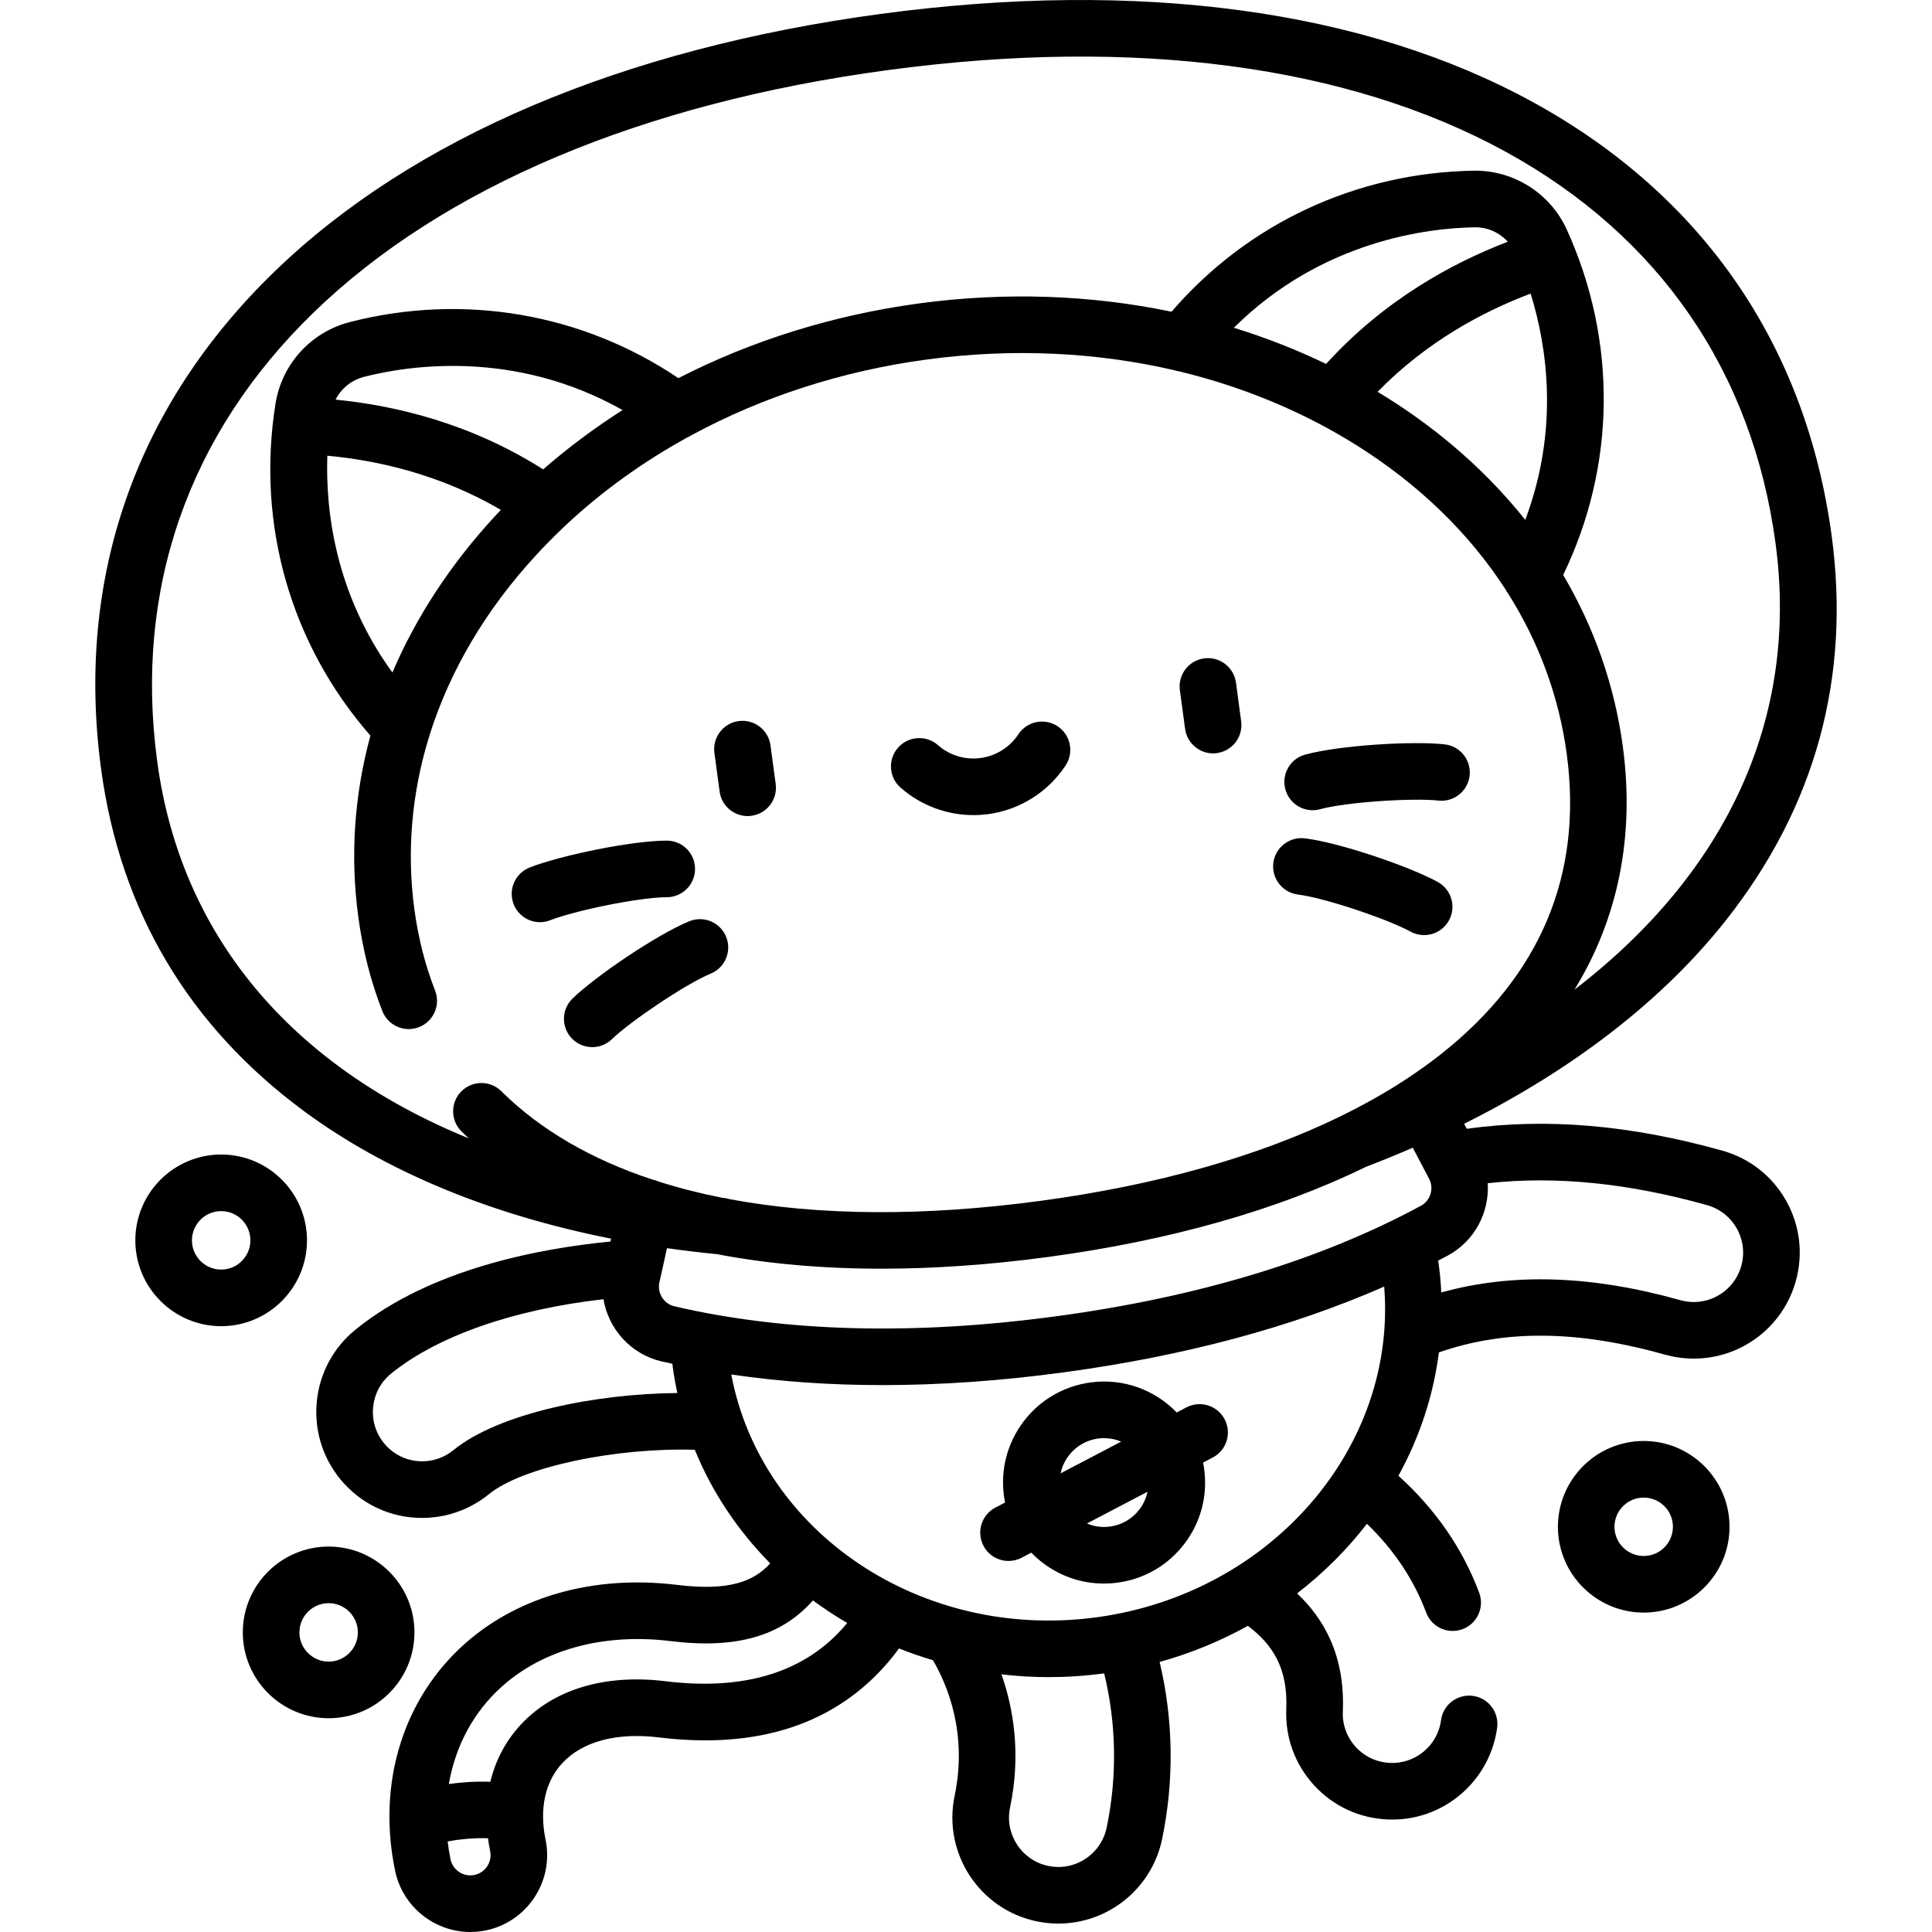 <svg width="40" height="40" viewBox="0 0 40 40" fill="none" xmlns="http://www.w3.org/2000/svg">
<g clip-path="url(#clip0)">
<path d="M27.177 16.775C27.228 16.775 27.279 16.768 27.331 16.754C27.889 16.602 29.267 16.518 29.779 16.575C30.101 16.611 30.391 16.379 30.427 16.058C30.462 15.736 30.231 15.446 29.909 15.411C29.258 15.338 27.742 15.428 27.023 15.623C26.711 15.708 26.527 16.03 26.612 16.342C26.683 16.603 26.919 16.775 27.177 16.775Z" fill="black"/>
<path d="M34.031 29.834C33.051 29.834 32.255 30.631 32.255 31.611C32.255 32.59 33.051 33.387 34.031 33.387C35.011 33.387 35.808 32.59 35.808 31.611C35.808 30.631 35.011 29.834 34.031 29.834ZM34.031 32.215C33.698 32.215 33.426 31.944 33.426 31.61C33.426 31.277 33.698 31.006 34.031 31.006C34.365 31.006 34.636 31.277 34.636 31.61C34.636 31.944 34.365 32.215 34.031 32.215Z" fill="black"/>
<path d="M6.804 32.02C5.824 32.02 5.027 32.817 5.027 33.797C5.027 34.777 5.825 35.574 6.804 35.574C7.784 35.574 8.581 34.777 8.581 33.797C8.581 32.817 7.784 32.02 6.804 32.02ZM6.804 34.402C6.471 34.402 6.199 34.13 6.199 33.797C6.199 33.463 6.471 33.192 6.804 33.192C7.138 33.192 7.409 33.463 7.409 33.797C7.409 34.13 7.138 34.402 6.804 34.402Z" fill="black"/>
<path d="M6.356 25.68C6.356 24.7 5.559 23.903 4.579 23.903C3.599 23.903 2.802 24.7 2.802 25.68C2.802 26.66 3.599 27.457 4.579 27.457C5.559 27.457 6.356 26.66 6.356 25.68ZM4.579 26.285C4.245 26.285 3.974 26.014 3.974 25.68C3.974 25.346 4.245 25.075 4.579 25.075C4.912 25.075 5.184 25.346 5.184 25.68C5.184 26.014 4.912 26.285 4.579 26.285Z" fill="black"/>
<path d="M18.646 16.308C19.066 16.676 19.603 16.876 20.154 16.876C20.256 16.876 20.357 16.869 20.459 16.856C21.114 16.767 21.698 16.4 22.062 15.848C22.24 15.578 22.166 15.214 21.896 15.036C21.626 14.858 21.262 14.932 21.084 15.203C20.906 15.472 20.621 15.651 20.302 15.694C19.984 15.737 19.661 15.64 19.419 15.427C19.175 15.213 18.805 15.238 18.592 15.481C18.378 15.724 18.403 16.095 18.646 16.308Z" fill="black"/>
<path d="M15.032 19.391C14.908 19.093 14.566 18.951 14.267 19.075C13.579 19.36 12.325 20.217 11.854 20.673C11.622 20.898 11.616 21.269 11.841 21.502C11.956 21.62 12.109 21.68 12.262 21.68C12.409 21.68 12.556 21.625 12.67 21.514C13.04 21.155 14.182 20.379 14.716 20.157C15.015 20.033 15.156 19.69 15.032 19.391Z" fill="black"/>
<path d="M26.871 18.52C27.445 18.592 28.751 19.039 29.203 19.288C29.293 19.337 29.389 19.36 29.485 19.36C29.692 19.36 29.892 19.25 29.999 19.056C30.155 18.772 30.051 18.416 29.767 18.26C29.193 17.945 27.757 17.45 27.018 17.357C26.698 17.317 26.404 17.544 26.363 17.865C26.323 18.186 26.55 18.479 26.871 18.52Z" fill="black"/>
<path d="M35.66 23.823C33.758 23.29 32.022 23.142 30.368 23.37L30.313 23.267C32.587 22.131 34.441 20.694 35.741 19.044C37.584 16.706 38.318 14.032 37.923 11.095C37.391 7.148 35.253 4.043 31.74 2.116C28.249 0.2 23.576 -0.431 18.227 0.289C12.879 1.01 8.54 2.855 5.68 5.626C2.802 8.414 1.562 11.975 2.093 15.921C2.489 18.858 3.904 21.243 6.301 23.01C7.991 24.256 10.159 25.152 12.652 25.645L12.639 25.705C11.183 25.845 8.909 26.268 7.357 27.531C6.418 28.294 6.276 29.678 7.039 30.617C7.461 31.136 8.079 31.427 8.735 31.427C8.835 31.427 8.935 31.42 9.035 31.407C9.434 31.353 9.811 31.189 10.124 30.934C10.818 30.37 12.736 29.968 14.385 30.016C14.746 30.901 15.281 31.695 15.947 32.368C15.598 32.754 15.072 32.942 14.024 32.814C12.134 32.582 10.411 33.143 9.298 34.352C8.248 35.493 7.84 37.089 8.18 38.731C8.334 39.476 8.996 40 9.738 40C9.808 40 9.878 39.995 9.949 39.986C9.986 39.981 10.023 39.974 10.06 39.967C10.918 39.789 11.473 38.946 11.295 38.087C11.164 37.451 11.285 36.89 11.638 36.508C12.055 36.055 12.765 35.865 13.638 35.971C15.7 36.224 17.303 35.694 18.403 34.397C18.476 34.312 18.545 34.222 18.613 34.129C18.842 34.221 19.076 34.302 19.315 34.373C19.606 34.868 20.038 35.873 19.764 37.184C19.517 38.367 20.279 39.532 21.463 39.779C21.612 39.81 21.762 39.826 21.913 39.826C22.01 39.826 22.108 39.819 22.204 39.806C23.124 39.682 23.869 38.989 24.059 38.081C24.313 36.864 24.294 35.608 24.009 34.409C24.657 34.229 25.27 33.975 25.836 33.661C26.349 34.05 26.666 34.533 26.631 35.388C26.607 35.974 26.812 36.533 27.209 36.965C27.605 37.395 28.146 37.646 28.732 37.67C28.762 37.672 28.793 37.672 28.823 37.672C28.922 37.672 29.02 37.666 29.117 37.653C30.094 37.521 30.867 36.746 30.997 35.769C31.039 35.448 30.814 35.154 30.493 35.111C30.172 35.069 29.877 35.294 29.835 35.615C29.775 36.07 29.415 36.43 28.961 36.491C28.901 36.499 28.841 36.502 28.78 36.499C28.508 36.488 28.256 36.371 28.071 36.171C27.886 35.97 27.79 35.709 27.802 35.437C27.851 34.247 27.388 33.493 26.855 32.99C27.402 32.568 27.888 32.083 28.301 31.549C28.86 32.087 29.271 32.703 29.527 33.386C29.615 33.622 29.838 33.767 30.076 33.767C30.144 33.767 30.213 33.755 30.281 33.73C30.584 33.616 30.738 33.279 30.625 32.976C30.282 32.06 29.721 31.248 28.953 30.554C29.387 29.764 29.676 28.901 29.791 28C31.164 27.523 32.663 27.539 34.475 28.047C34.766 28.128 35.063 28.149 35.36 28.109C36.228 27.992 36.943 27.371 37.179 26.527C37.338 25.963 37.267 25.371 36.98 24.86C36.693 24.349 36.224 23.981 35.66 23.823ZM10.38 22.593C10.15 22.365 9.779 22.366 9.551 22.596C9.323 22.826 9.325 23.197 9.555 23.425C9.604 23.473 9.654 23.521 9.704 23.568C6.018 22.063 3.739 19.362 3.255 15.765C2.775 12.202 3.896 8.987 6.495 6.468C9.174 3.872 13.285 2.137 18.384 1.451C23.483 0.764 27.906 1.349 31.176 3.143C34.35 4.885 36.282 7.688 36.761 11.252C37.246 14.852 35.76 18.061 32.599 20.489C33.504 19.011 33.848 17.31 33.599 15.456C33.428 14.191 33.008 12.995 32.364 11.904C33.454 9.649 33.487 7.064 32.44 4.756C32.097 4 31.336 3.52 30.509 3.534C28.077 3.575 25.819 4.634 24.256 6.454C22.586 6.105 20.817 6.041 19.035 6.281C17.252 6.522 15.563 7.051 14.045 7.829C12.056 6.488 9.599 6.063 7.243 6.668C6.438 6.875 5.834 7.538 5.704 8.358C5.305 10.86 6.02 13.345 7.669 15.23C7.336 16.453 7.247 17.718 7.418 18.982C7.511 19.674 7.679 20.331 7.917 20.935C8.036 21.236 8.376 21.384 8.677 21.265C8.978 21.147 9.126 20.806 9.007 20.505C8.804 19.989 8.66 19.424 8.579 18.826C8.419 17.639 8.522 16.449 8.869 15.301C8.882 15.269 8.892 15.236 8.899 15.203C9.317 13.881 10.06 12.618 11.107 11.485C11.29 11.286 11.48 11.094 11.678 10.908C11.685 10.902 11.691 10.895 11.698 10.888C12.451 10.181 13.303 9.567 14.231 9.056C14.266 9.042 14.3 9.023 14.332 9.002C15.795 8.213 17.443 7.678 19.191 7.443C20.94 7.207 22.671 7.287 24.291 7.66C24.327 7.673 24.364 7.681 24.402 7.686C25.425 7.932 26.403 8.296 27.311 8.773C27.317 8.777 27.323 8.779 27.329 8.782C27.577 8.913 27.82 9.053 28.058 9.201C29.366 10.017 30.418 11.039 31.17 12.203C31.186 12.233 31.204 12.262 31.225 12.29C31.864 13.304 32.278 14.425 32.438 15.612C32.773 18.104 31.897 20.194 29.834 21.825C29.605 22.006 29.362 22.179 29.107 22.347C29.103 22.349 29.099 22.352 29.095 22.355C28.695 22.616 28.264 22.86 27.803 23.087C27.79 23.093 27.778 23.1 27.766 23.106C26.06 23.94 23.951 24.538 21.538 24.863C19.123 25.188 16.956 25.171 15.114 24.829C15.074 24.816 15.032 24.807 14.989 24.803C14.978 24.802 14.968 24.801 14.957 24.8C14.495 24.708 14.055 24.596 13.637 24.463C13.601 24.447 13.563 24.434 13.522 24.425C13.518 24.424 13.514 24.424 13.511 24.423C12.242 24.004 11.185 23.391 10.38 22.593ZM31.69 6.079C32.03 7.174 32.287 8.878 31.579 10.764C30.804 9.79 29.83 8.925 28.677 8.207C28.626 8.175 28.574 8.144 28.522 8.112C29.543 7.065 30.72 6.444 31.69 6.079ZM27.456 7.535C26.843 7.239 26.204 6.989 25.546 6.786C27.374 4.969 29.592 4.721 30.528 4.706C30.793 4.7 31.043 4.813 31.217 5.005C30.059 5.448 28.651 6.217 27.456 7.535ZM6.948 8.274C7.064 8.044 7.275 7.87 7.534 7.803C8.441 7.57 10.645 7.222 12.889 8.49C12.308 8.861 11.758 9.271 11.245 9.718C9.744 8.763 8.182 8.395 6.948 8.274ZM10.37 10.557C10.328 10.601 10.286 10.645 10.245 10.69C9.324 11.688 8.613 12.779 8.124 13.924C6.941 12.293 6.739 10.581 6.777 9.435C7.809 9.53 9.108 9.818 10.37 10.557ZM9.385 30.025C9.239 30.144 9.064 30.22 8.878 30.245C8.522 30.293 8.174 30.156 7.948 29.877C7.593 29.44 7.659 28.796 8.096 28.44C9.056 27.66 10.635 27.11 12.494 26.899C12.597 27.513 13.058 28.038 13.699 28.187C13.772 28.204 13.847 28.219 13.921 28.235C13.924 28.258 13.926 28.282 13.929 28.306C13.953 28.487 13.986 28.665 14.024 28.841C12.329 28.855 10.33 29.257 9.385 30.025ZM9.822 38.819C9.812 38.821 9.802 38.823 9.792 38.824C9.576 38.853 9.372 38.708 9.327 38.494C9.302 38.37 9.283 38.247 9.268 38.124C9.534 38.077 9.824 38.049 10.103 38.059C10.115 38.147 10.129 38.235 10.148 38.324C10.194 38.551 10.048 38.773 9.822 38.819ZM17.509 33.64C16.681 34.617 15.426 35.01 13.78 34.808C12.522 34.654 11.455 34.976 10.776 35.714C10.468 36.048 10.258 36.447 10.152 36.89C9.846 36.878 9.551 36.9 9.293 36.936C9.41 36.259 9.703 35.642 10.16 35.146C11.014 34.218 12.371 33.792 13.882 33.977C15.236 34.143 16.172 33.881 16.831 33.135C17.058 33.303 17.295 33.458 17.54 33.602C17.529 33.614 17.52 33.627 17.509 33.64ZM22.912 37.841C22.823 38.264 22.476 38.587 22.048 38.645C21.934 38.66 21.817 38.656 21.703 38.632C21.151 38.517 20.797 37.975 20.912 37.423C21.144 36.312 20.981 35.367 20.734 34.665C21.054 34.703 21.379 34.723 21.709 34.723C22.086 34.723 22.47 34.698 22.855 34.646C22.857 34.646 22.859 34.645 22.861 34.645C23.114 35.687 23.133 36.782 22.912 37.841ZM22.699 33.485C19.079 33.973 15.76 31.735 15.14 28.457C16.132 28.603 17.174 28.677 18.265 28.677C19.46 28.677 20.713 28.59 22.016 28.414C24.508 28.078 26.735 27.482 28.658 26.637C28.927 29.962 26.318 32.997 22.699 33.485ZM29.419 24.964C27.346 26.086 24.802 26.857 21.86 27.253C18.917 27.649 16.26 27.579 13.964 27.046C13.743 26.994 13.604 26.772 13.652 26.551L13.688 26.39C13.688 26.389 13.688 26.388 13.689 26.387L13.809 25.842C14.148 25.89 14.493 25.932 14.842 25.966C15.891 26.166 17.031 26.267 18.252 26.267C19.339 26.267 20.49 26.187 21.694 26.025C24.226 25.684 26.456 25.049 28.278 24.159C28.608 24.032 28.933 23.9 29.25 23.762L29.524 24.283C29.525 24.284 29.526 24.285 29.526 24.287L29.588 24.405C29.694 24.605 29.618 24.856 29.419 24.964ZM36.051 26.211C35.941 26.604 35.608 26.893 35.203 26.948C35.066 26.966 34.927 26.957 34.792 26.919C32.947 26.402 31.319 26.349 29.84 26.759C29.831 26.564 29.813 26.367 29.786 26.169C29.783 26.146 29.779 26.123 29.775 26.1C29.842 26.064 29.91 26.03 29.977 25.994C30.535 25.692 30.839 25.096 30.802 24.497C32.214 24.343 33.706 24.493 35.343 24.951C35.606 25.025 35.824 25.197 35.958 25.434C36.092 25.672 36.125 25.948 36.051 26.211Z" fill="black"/>
<path d="M24.564 29.138L24.363 29.244C23.917 28.781 23.264 28.529 22.579 28.622C22.026 28.697 21.534 28.982 21.195 29.426C20.857 29.87 20.711 30.42 20.786 30.974C20.792 31.019 20.8 31.064 20.809 31.108L20.608 31.213C20.322 31.363 20.211 31.717 20.362 32.004C20.466 32.204 20.67 32.318 20.881 32.318C20.973 32.318 21.066 32.296 21.153 32.251L21.352 32.146C21.426 32.222 21.505 32.293 21.59 32.358C21.959 32.638 22.399 32.786 22.854 32.786C22.948 32.786 23.043 32.78 23.138 32.767C23.691 32.693 24.183 32.407 24.522 31.963C24.86 31.519 25.006 30.969 24.931 30.416C24.925 30.37 24.917 30.326 24.908 30.282L25.109 30.176C25.395 30.026 25.506 29.672 25.355 29.385C25.205 29.099 24.851 28.988 24.564 29.138ZM22.127 30.137C22.276 29.942 22.492 29.816 22.736 29.783C22.777 29.778 22.818 29.775 22.859 29.775C22.983 29.775 23.103 29.801 23.213 29.847L21.959 30.504C21.987 30.372 22.043 30.247 22.127 30.137ZM23.59 31.252C23.441 31.447 23.225 31.573 22.981 31.606C22.816 31.628 22.653 31.605 22.504 31.542L23.758 30.885C23.73 31.017 23.674 31.142 23.59 31.252Z" fill="black"/>
<path d="M14.39 17.988C14.389 17.665 14.127 17.404 13.804 17.404H13.802C13.058 17.406 11.572 17.72 10.963 17.962C10.663 18.082 10.516 18.423 10.636 18.724C10.727 18.953 10.947 19.093 11.18 19.093C11.252 19.093 11.326 19.079 11.397 19.051C11.876 18.86 13.227 18.577 13.805 18.576C14.129 18.575 14.391 18.312 14.39 17.988Z" fill="black"/>
<path d="M24.536 15.09C24.576 15.384 24.827 15.598 25.116 15.598C25.142 15.598 25.168 15.596 25.195 15.592C25.515 15.549 25.74 15.254 25.697 14.934L25.59 14.134C25.546 13.813 25.251 13.588 24.931 13.631C24.61 13.674 24.385 13.969 24.428 14.29L24.536 15.09Z" fill="black"/>
<path d="M14.899 16.388C14.938 16.682 15.19 16.896 15.479 16.896C15.505 16.896 15.531 16.894 15.558 16.89C15.878 16.847 16.103 16.552 16.06 16.232L15.952 15.432C15.909 15.111 15.614 14.886 15.293 14.929C14.973 14.973 14.748 15.268 14.791 15.588L14.899 16.388Z" fill="black"/>
</g>
<defs>
<clipPath id="clip0">
<rect width="40" height="40" fill="white"/>
</clipPath>
</defs>
</svg>
